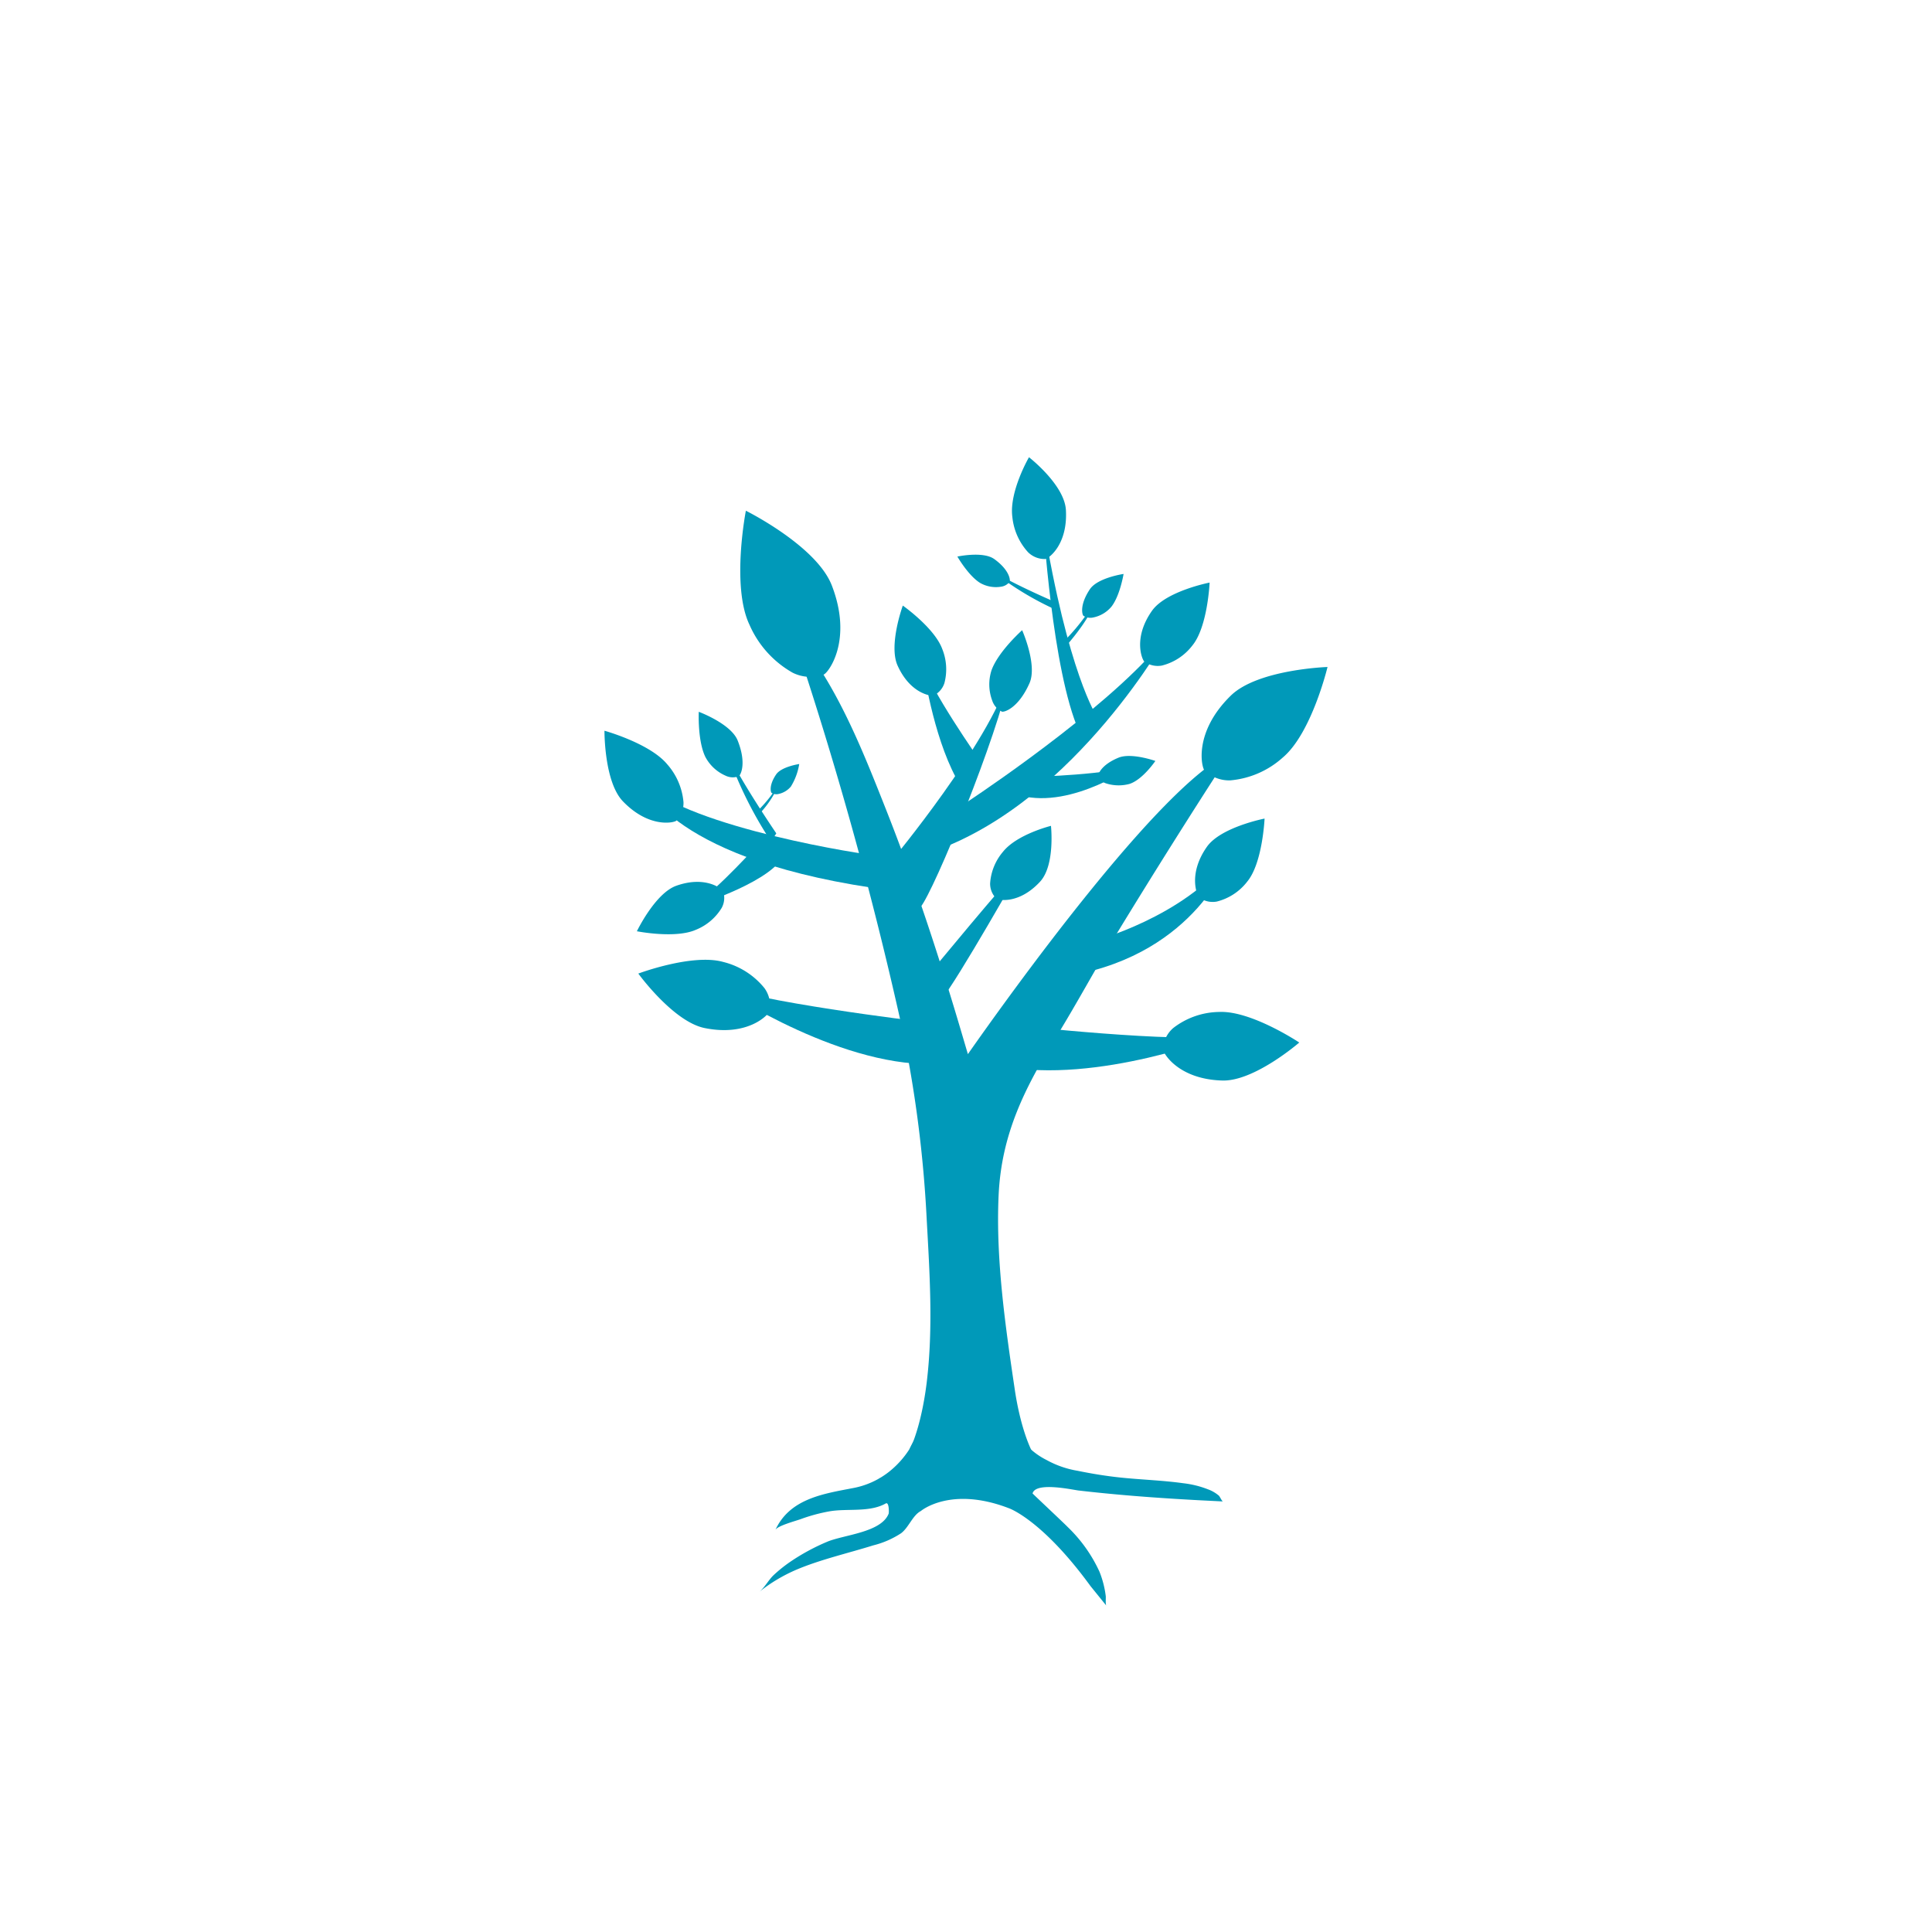 <svg xmlns="http://www.w3.org/2000/svg" width="300" height="300" viewBox="0 0 300 300">
  <g id="Group_2" data-name="Group 2" transform="translate(-1190 1770)">
    <rect id="Rectangle_3" data-name="Rectangle 3" width="300" height="300" transform="translate(1190 -1770)" fill="none"/>
    <g id="tree-3" transform="translate(1283.862 -1698.999)">
      <path id="Path_33" data-name="Path 33" d="M228.823,451.057a6.173,6.173,0,0,1-4.831-.278,15.783,15.783,0,0,1-6.717-7.469c-2.836-5.977-.551-17.687-.551-17.687s10.969,5.444,13.35,11.616C233.388,445.831,229.485,450.813,228.823,451.057Z" transform="translate(-194.767 -417.319)" fill="#0099b9"/>
      <path id="Path_34" data-name="Path 34" d="M273.217,460.956a5.468,5.468,0,0,0,4,1.551,13.992,13.992,0,0,0,8.16-3.551c4.483-3.776,6.945-14.054,6.945-14.054s-10.842.355-15.029,4.455C271.459,455.065,272.773,460.515,273.217,460.956Z" transform="translate(-180.046 -412.333)" fill="#0099b9"/>
      <path id="Path_35" data-name="Path 35" d="M260.019,459.055a2.007,2.007,0,0,0,1.162,1.066,6.451,6.451,0,0,0,3.708.094c2.053-.678,4-3.563,4-3.563s-3.739-1.33-5.737-.5C260.369,457.3,259.926,458.846,260.019,459.055Z" transform="translate(-183.348 -409.494)" fill="#0099b9"/>
      <path id="Path_36" data-name="Path 36" d="M240.975,451.276a3.228,3.228,0,0,0,1.658-1.921,8.4,8.4,0,0,0-.336-5.288c-1.2-3.275-6.124-6.741-6.124-6.741s-2.245,6.141-.811,9.316C237.359,451.065,240.643,451.436,240.975,451.276Z" transform="translate(-189.846 -414.292)" fill="#0099b9"/>
      <path id="Path_37" data-name="Path 37" d="M247.643,475.791a3.239,3.239,0,0,1-.965-2.347,8.4,8.4,0,0,1,1.992-4.91c2.17-2.729,7.457-4.033,7.457-4.033s.672,6.111-1.693,8.669C251.141,476.734,247.909,476.046,247.643,475.791Z" transform="translate(-186.795 -407.264)" fill="#0099b9"/>
      <path id="Path_38" data-name="Path 38" d="M254.539,434.828a3.665,3.665,0,0,1-2.673-1.061,9.523,9.523,0,0,1-2.434-5.488c-.516-3.918,2.584-9.255,2.584-9.255s5.51,4.262,5.734,8.2C258.061,432.719,254.957,434.813,254.539,434.828Z" transform="translate(-186.098 -419.025)" fill="#0099b9"/>
      <path id="Path_39" data-name="Path 39" d="M248.526,453a2.891,2.891,0,0,1-1.493-1.707,7.161,7.161,0,0,1-.112-4.7c1.05-2.933,4.758-6.229,4.758-6.229s2.4,5.388,1.139,8.233C251.059,452.554,248.824,453.141,248.526,453Z" transform="translate(-186.823 -413.507)" fill="#0099b9"/>
      <path id="Path_40" data-name="Path 40" d="M250.747,435.253a2,2,0,0,1-1.364.77,4.955,4.955,0,0,1-3.2-.585c-1.835-1.123-3.544-4.1-3.544-4.1s3.982-.867,5.729.388C250.8,433.476,250.883,435.072,250.747,435.253Z" transform="translate(-187.84 -415.915)" fill="#0099b9"/>
      <path id="Path_41" data-name="Path 41" d="M258.245,439.929a2,2,0,0,0,1.547.243,4.955,4.955,0,0,0,2.79-1.672c1.327-1.694,1.884-5.077,1.884-5.077s-4.034.584-5.231,2.371C257.57,438.284,258.054,439.807,258.245,439.929Z" transform="translate(-183.859 -415.301)" fill="#0099b9"/>
      <path id="Path_42" data-name="Path 42" d="M265.855,446.772a3.552,3.552,0,0,0,2.717.6,8.59,8.59,0,0,0,4.727-3.116c2.375-2.89,2.677-9.768,2.677-9.768s-6.815,1.327-8.964,4.4C264.022,443.151,265.52,446.533,265.855,446.772Z" transform="translate(-182.009 -415.027)" fill="#0099b9"/>
      <path id="Path_43" data-name="Path 43" d="M234.656,474.458s1.955,10.166,4.3,7.428c2.121-2.473,12.2-27.2,13.764-35.713C249.592,456.426,234.656,474.458,234.656,474.458Z" transform="translate(-189.904 -412.004)" fill="#0099b9"/>
      <path id="Path_44" data-name="Path 44" d="M247.227,459.548s-7.994-11.353-8.907-15.272c.38,2.634,2.067,12.966,5.909,19.183Z" transform="translate(-188.957 -412.494)" fill="#0099b9"/>
      <path id="Path_45" data-name="Path 45" d="M244.535,467.115s.211-.138.6-.4c3.717-2.482,23.626-16.02,30.938-25.928,0,0-14.075,25.545-35.972,33.625" transform="translate(-188.495 -413.397)" fill="#0099b9"/>
      <path id="Path_46" data-name="Path 46" d="M252.2,458.854s12.859-.347,15.987-1.912c0,0-9.644,6.907-17.725,4.822Z" transform="translate(-185.817 -409.219)" fill="#0099b9"/>
      <path id="Path_47" data-name="Path 47" d="M238.86,486.751s12.481-15.164,14.946-17.521c0,0-10.285,18.222-12.7,21.025S238.86,486.751,238.86,486.751Z" transform="translate(-188.817 -406.041)" fill="#0099b9"/>
      <path id="Path_48" data-name="Path 48" d="M261.561,457.218s-4.518-6.734-8.341-30.237c0,0,1.39,23.112,5.561,32.5Z" transform="translate(-185.103 -416.967)" fill="#0099b9"/>
      <path id="Path_49" data-name="Path 49" d="M257.193,438.143c-3.728-1.624-8.817-3.972-10.769-5.5a47.488,47.488,0,0,0,10.769,6.651Z" transform="translate(-186.861 -415.503)" fill="#0099b9"/>
      <path id="Path_50" data-name="Path 50" d="M216.917,460.448a2.6,2.6,0,0,1-2.044-.112,6.464,6.464,0,0,1-3.113-2.9c-1.233-2.528-1.023-7.007-1.023-7.007s5,1.848,6.04,4.459C218.228,458.528,217.2,460.343,216.917,460.448Z" transform="translate(-196.094 -410.902)" fill="#0099b9"/>
      <path id="Path_51" data-name="Path 51" d="M221.94,468.233c-2.965-4.412-6.917-10.581-7.994-13.636a61.993,61.993,0,0,0,7.183,14.9Z" transform="translate(-195.26 -409.825)" fill="#0099b9"/>
      <path id="Path_52" data-name="Path 52" d="M260.579,436.806a30.685,30.685,0,0,1-4.716,6.087h.463v.589C257.584,441.989,259.873,439.177,260.579,436.806Z" transform="translate(-184.42 -414.426)" fill="#0099b9"/>
      <path id="Path_53" data-name="Path 53" d="M219.752,461.357a1.376,1.376,0,0,0,1.066.167,3.417,3.417,0,0,0,1.922-1.15,9.591,9.591,0,0,0,1.3-3.5s-2.779.4-3.6,1.634C219.288,460.224,219.62,461.272,219.752,461.357Z" transform="translate(-193.797 -409.236)" fill="#0099b9"/>
      <path id="Path_54" data-name="Path 54" d="M221.36,459.206a21.209,21.209,0,0,1-3.247,4.193h.318v.4a15.456,15.456,0,0,0,2.929-4.6Z" transform="translate(-194.183 -408.633)" fill="#0099b9"/>
      <path id="Path_55" data-name="Path 55" d="M256.869,558.412c-1.463-9.844-2.989-20.3-2.536-30.277.436-9.592,4.068-16.713,8.984-24.7,3.238-5.259,6.182-10.769,9.409-16.06q8.25-13.525,16.861-26.828.368-.57.738-1.14c-10.851,4.748-34.637,38.016-40.761,46.763l-.741-2.515c-3.548-12.064-7.442-24.038-12.076-35.734-3.733-9.423-7.8-19.762-14.575-27.482a600.471,600.471,0,0,1,17.174,61.69,191.233,191.233,0,0,1,3.822,29.672c.462,8.422,1.022,16.9.008,25.309-.458,3.8-2.258,14.944-7.688,14.944h28.8C259.39,572.055,257.387,561.9,256.869,558.412Z" transform="translate(-193.133 -413.486)" fill="#0099b9"/>
      <path id="Path_56" data-name="Path 56" d="M216.5,472.881a3.256,3.256,0,0,1-.216,2.545,8.311,8.311,0,0,1-4.038,3.431c-3.194,1.406-9.146.223-9.146.223s2.838-5.907,6.128-7.068C213.8,470.392,216.376,472.528,216.5,472.881Z" transform="translate(-198.067 -405.476)" fill="#0099b9"/>
      <path id="Path_57" data-name="Path 57" d="M223.664,488.968a4.64,4.64,0,0,0-.809-3.551,11.887,11.887,0,0,0-6.381-4.053c-4.79-1.357-13.2,1.8-13.2,1.8s5.41,7.461,10.287,8.457C220.356,493.008,223.566,489.49,223.664,488.968Z" transform="translate(-198.019 -402.99)" fill="#0099b9"/>
      <path id="Path_58" data-name="Path 58" d="M210.259,466.733a3.92,3.92,0,0,0,1.111-2.867,10.2,10.2,0,0,0-2.536-5.9c-2.7-3.251-9.734-5.2-9.734-5.2s-.065,7.922,2.866,10.964C206.045,467.964,209.944,467.05,210.259,466.733Z" transform="translate(-199.1 -410.299)" fill="#0099b9"/>
      <path id="Path_59" data-name="Path 59" d="M272.634,475.887a3.55,3.55,0,0,0,2.716.6,8.588,8.588,0,0,0,4.729-3.116c2.374-2.888,2.677-9.767,2.677-9.767s-6.815,1.325-8.964,4.394C270.8,472.266,272.3,475.649,272.634,475.887Z" transform="translate(-180.256 -407.497)" fill="#0099b9"/>
      <path id="Path_60" data-name="Path 60" d="M239.893,470.432c-1.173,0-28.543-4.171-35.973-11.209,0,0,4.171,12.252,38.579,16.683Z" transform="translate(-197.853 -408.629)" fill="#0099b9"/>
      <path id="Path_61" data-name="Path 61" d="M219.524,467.508s-7.82,8.6-10.426,9.122c0,0,10.687-3.128,14.337-7.038Z" transform="translate(-196.514 -406.486)" fill="#0099b9"/>
      <path id="Path_62" data-name="Path 62" d="M244.709,489.853s-26.194-3.128-32.06-5.864c0,0,17.253,11.925,32.372,12.448Z" transform="translate(-195.596 -402.224)" fill="#0099b9"/>
      <path id="Path_63" data-name="Path 63" d="M268,493.236a4.639,4.639,0,0,1,1.593-3.274,11.884,11.884,0,0,1,7.135-2.5c4.973-.235,12.441,4.748,12.441,4.748s-6.96,6.038-11.937,5.9C270.3,497.922,267.974,493.766,268,493.236Z" transform="translate(-181.281 -401.327)" fill="#0099b9"/>
      <path id="Path_64" data-name="Path 64" d="M249.909,489.094s26.222,2.9,32.556,1.564c0,0-19.51,7.7-34.352,4.776Z" transform="translate(-186.424 -400.903)" fill="#0099b9"/>
      <path id="Path_65" data-name="Path 65" d="M260.251,481.342s13.815-3.649,20.983-12.9c0,0-5.082,14.727-24.5,18.246Z" transform="translate(-184.195 -406.245)" fill="#0099b9"/>
      <path id="Path_66" data-name="Path 66" d="M242.39,540.8a14.558,14.558,0,0,0-.9,1.66,14.257,14.257,0,0,1-3.163,3.489,12.791,12.791,0,0,1-5.489,2.5c-4.525.882-9.876,1.592-12.138,6.517.293-.639,3.2-1.413,3.932-1.679a26.42,26.42,0,0,1,4.52-1.22c2.732-.464,6.182.205,8.679-1.212.541-.307.521,1.427.457,1.588-1.172,2.946-6.992,3.26-9.6,4.38a32.772,32.772,0,0,0-5.548,3,22.043,22.043,0,0,0-2.7,2.146c-.8.754-1.415,1.953-2.243,2.612a25.3,25.3,0,0,1,5.831-3.47c3.719-1.567,8-2.542,11.89-3.756a14,14,0,0,0,4.3-1.877c1.194-.892,1.794-2.793,3.072-3.452,0,0,4.609-3.935,13.705-.419,0,0,5.139,1.783,12.634,12.071l2.463,3.043c-.159-.2-.059-1.209-.089-1.466a15.146,15.146,0,0,0-.984-3.822,22.768,22.768,0,0,0-4.931-6.926c-.474-.506-5.459-5.182-5.452-5.209.463-1.85,6.2-.568,7.138-.458,4.965.576,9.948.984,14.936,1.294q1.8.111,3.592.208c.959.052,3.879.194,3.9.2-.147-.006-.488-.758-.621-.889a5.523,5.523,0,0,0-1.721-1,15.2,15.2,0,0,0-3.846-.945c-3.2-.446-6.438-.539-9.652-.872-2.259-.234-4.5-.6-6.724-1.055a15.048,15.048,0,0,1-4.813-1.669,11.119,11.119,0,0,1-2.6-1.792,8.543,8.543,0,0,1-2.423-4.871S242.41,540.8,242.39,540.8Z" transform="translate(-194.162 -388.397)" fill="#0099b9"/>
    </g>
  </g>
</svg>
